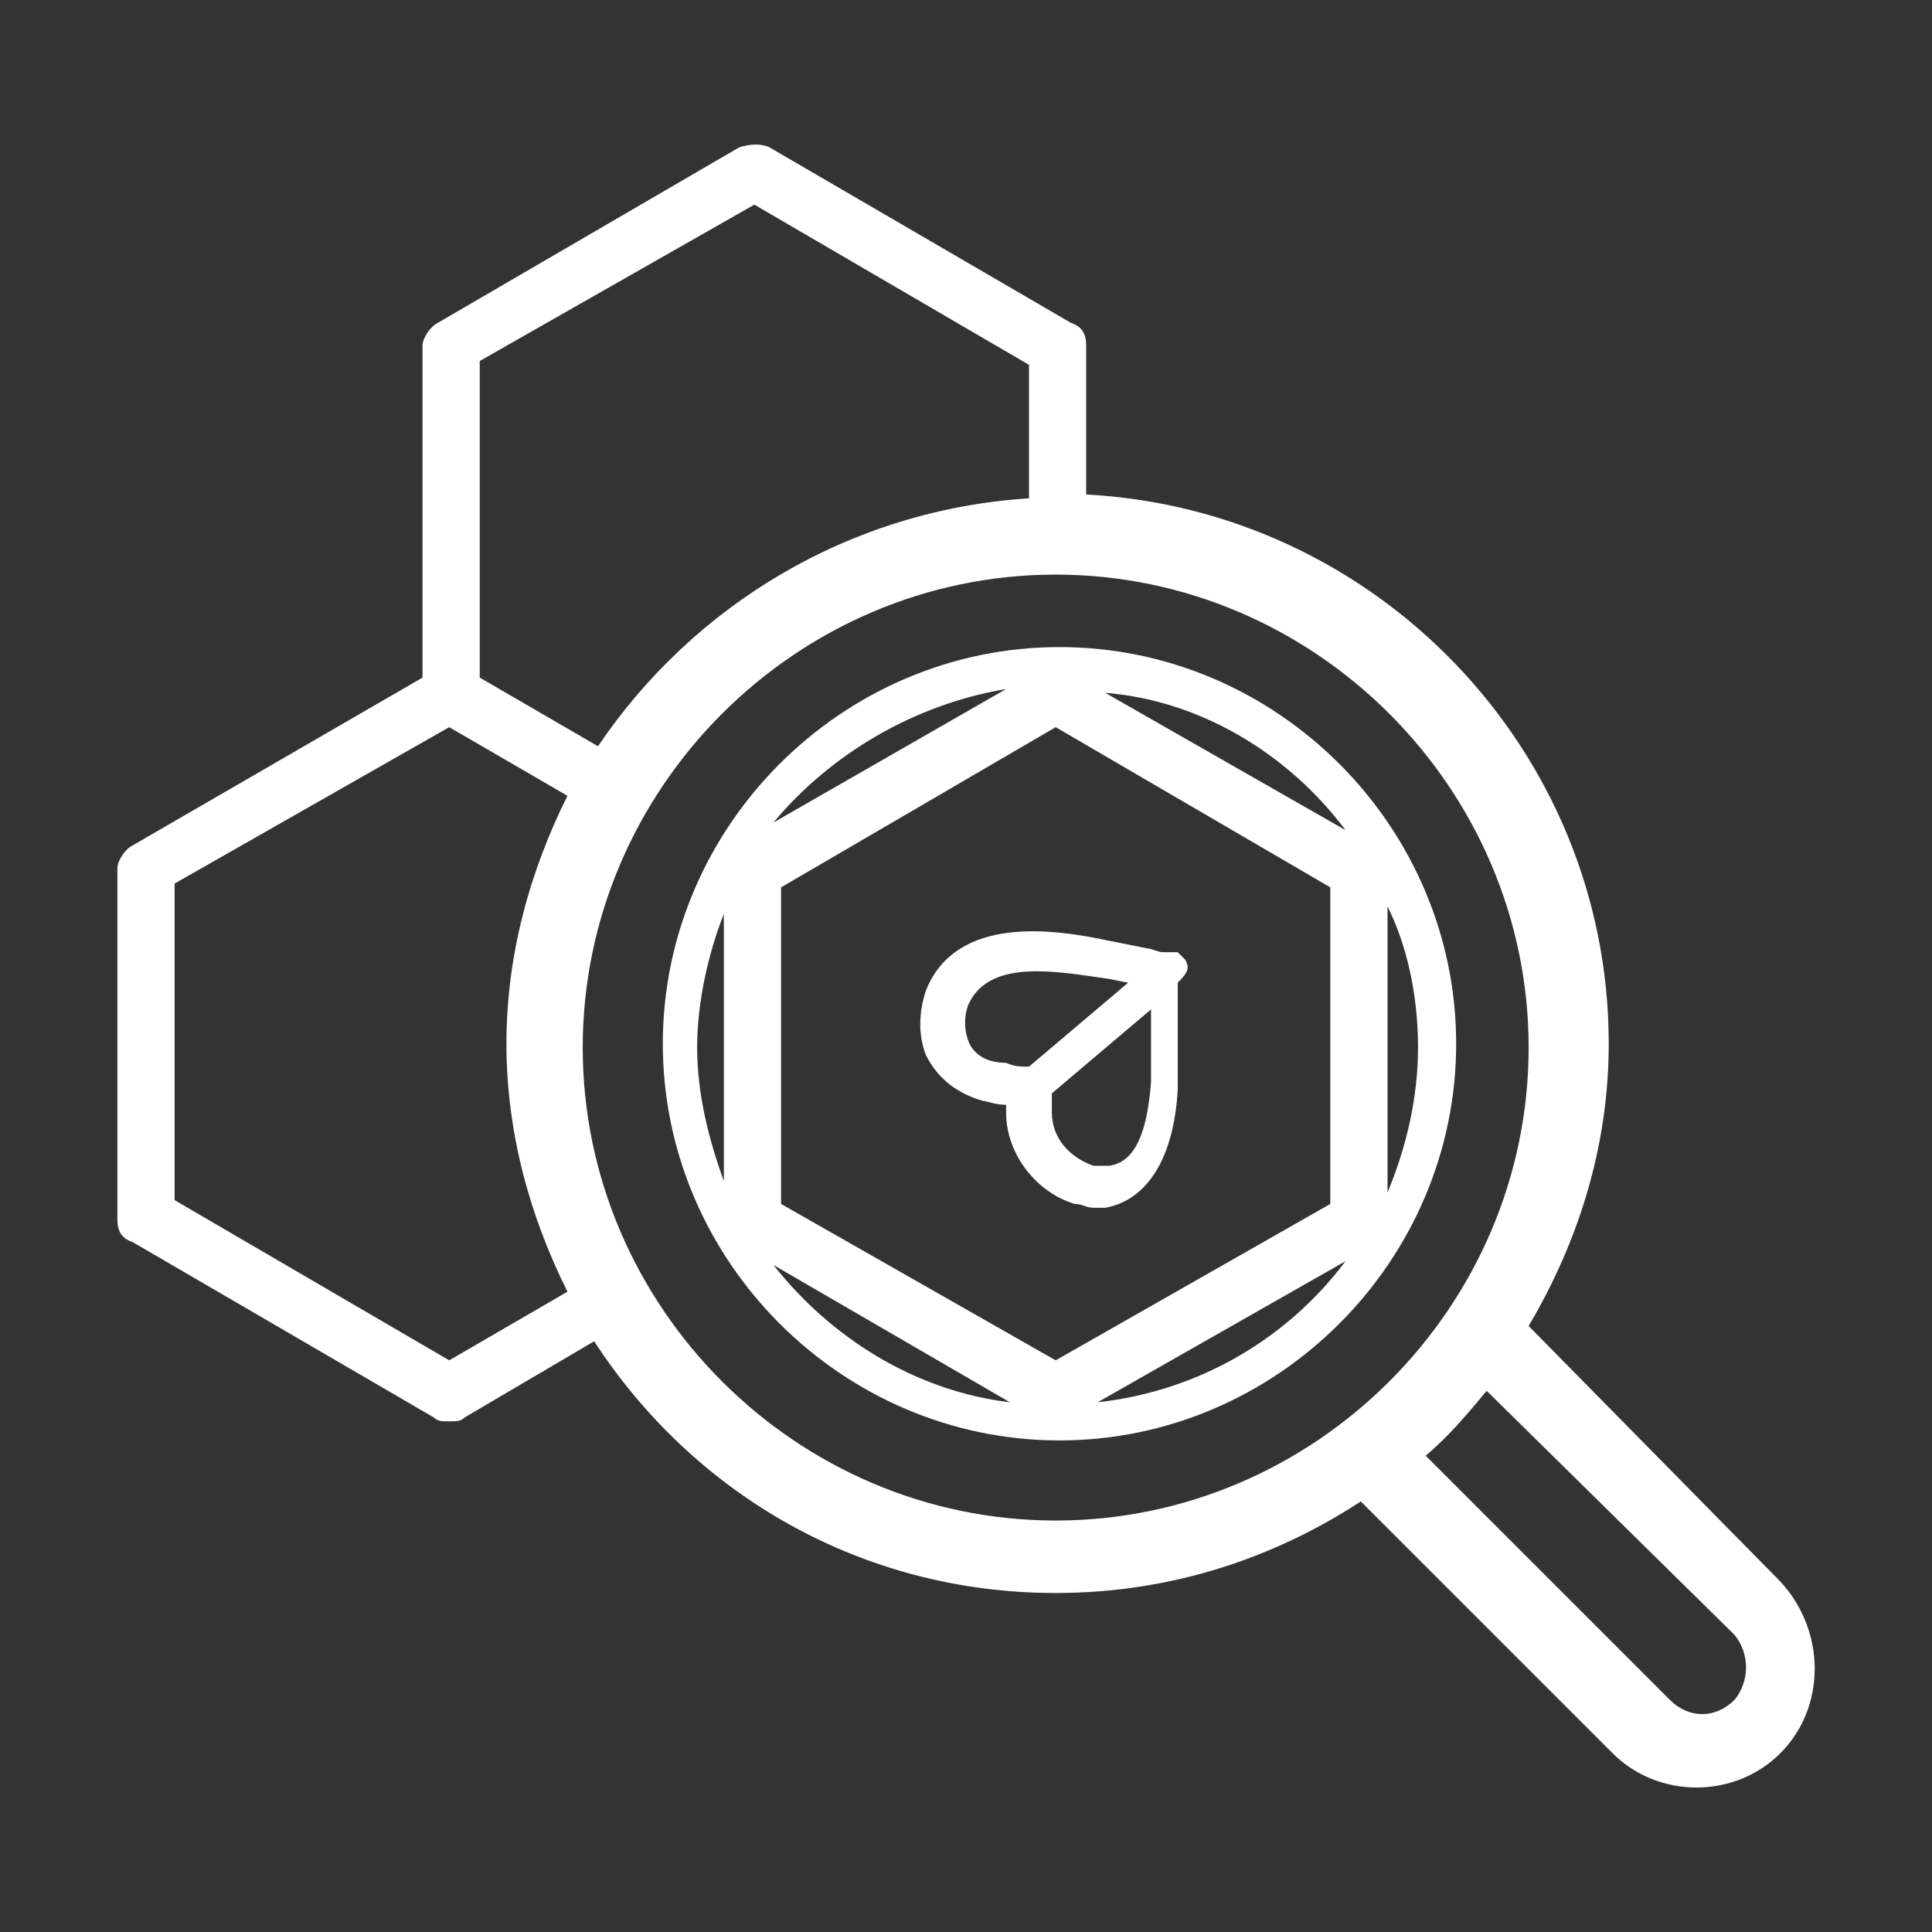 <?xml version="1.0" encoding="UTF-8" standalone="no"?>
<!-- Generator: Adobe Illustrator 22.0.0, SVG Export Plug-In . SVG Version: 6.00 Build 0)  -->

<svg
   xmlns:dc="http://purl.org/dc/elements/1.1/"
   xmlns:cc="http://creativecommons.org/ns#"
   xmlns:rdf="http://www.w3.org/1999/02/22-rdf-syntax-ns#"
   xmlns:svg="http://www.w3.org/2000/svg"
   xmlns="http://www.w3.org/2000/svg"
   xmlns:sodipodi="http://sodipodi.sourceforge.net/DTD/sodipodi-0.dtd"
   xmlns:inkscape="http://www.inkscape.org/namespaces/inkscape"
   version="1.0"
   id="Capa_1"
   x="0px"
   y="0px"
   viewBox="0 0 73.7 73.7"
   style="enable-background:new 0 0 73.7 73.7;"
   xml:space="preserve"
   sodipodi:docname="hiveObs.svg"
   inkscape:version="0.92.2 5c3e80d, 2017-08-06"
   inkscape:export-filename="/Users/lorenzo/Documents/Travail/12-PRESTATIONS/Maru/Evols 2/inspects/3_bkpr_observ.png"
   inkscape:export-xdpi="150"
   inkscape:export-ydpi="150"><rect x="0" y="0" width="73.7" height="73.7" fill="#333333" stroke="none"/><defs
     id="defs1181" /><sodipodi:namedview
     pagecolor="#ffffff"
     bordercolor="#666666"
     borderopacity="1"
     objecttolerance="10"
     gridtolerance="10"
     guidetolerance="10"
     inkscape:pageopacity="0"
     inkscape:pageshadow="2"
     inkscape:window-width="1353"
     inkscape:window-height="784"
     id="namedview1179"
     showgrid="false"
     inkscape:zoom="7.7503532"
     inkscape:cx="13.754276"
     inkscape:cy="36.660284"
     inkscape:window-x="123"
     inkscape:window-y="42"
     inkscape:window-maximized="0"
     inkscape:current-layer="Capa_1"
     inkscape:pagecheckerboard="true" /><style
     type="text/css"
     id="style1164">
	.st0{fill:#4F4F51;}
</style><g
     id="g1193"
     transform="matrix(1.455,0,0,1.455,-16.765,-16.929)"><path
       class="st0"
       d="m 39.3,28.6 c -5.7,0 -10.4,4.7 -10.4,10.4 0,5.7 4.7,10.4 10.4,10.4 C 45,49.4 49.7,44.7 49.7,39 49.7,33.3 45,28.6 39.3,28.6 Z m 9.4,10.5 c 0,1.3 -0.3,2.6 -0.8,3.8 v -7.5 c 0.5,1 0.8,2.3 0.8,3.7 z m -1.9,-5.7 -6.3,-3.6 c 2.5,0.2 4.8,1.6 6.3,3.6 z M 39.2,47.3 32,43.2 v -8.3 l 7.2,-4.2 7.2,4.2 v 8.3 z m -1.3,-17.6 -6.1,3.5 c 1.5,-1.8 3.7,-3.1 6.1,-3.5 z m -7.4,5.9 v 7 c -0.4,-1.1 -0.7,-2.3 -0.7,-3.5 0,-1.2 0.3,-2.5 0.7,-3.5 z m 1.3,9.2 6.2,3.6 c -2.5,-0.3 -4.7,-1.7 -6.2,-3.6 z m 8.5,3.6 6.5,-3.7 c -1.5,2 -3.8,3.4 -6.5,3.7 z"
       id="path1170"
       inkscape:connector-curvature="0"
       style="fill:#ffffff" /><path
       class="st0"
       d="M 51.6,46.4 C 52.9,44.2 53.7,41.7 53.7,39 53.7,31.3 47.6,25 40,24.6 v -3.9 c 0,-0.3 -0.1,-0.5 -0.4,-0.6 l -7.9,-4.6 c -0.2,-0.1 -0.5,-0.1 -0.8,0 L 23,20.1 c -0.2,0.1 -0.4,0.4 -0.4,0.6 v 8.7 L 15,33.8 c -0.2,0.1 -0.4,0.4 -0.4,0.6 v 9.2 c 0,0.3 0.1,0.5 0.4,0.6 l 7.9,4.6 c 0.1,0.1 0.2,0.1 0.4,0.1 0.2,0 0.3,0 0.4,-0.1 l 3.4,-2 c 2.6,4 7,6.6 12.1,6.6 3,0 5.7,-0.9 8,-2.4 l 6.6,6.6 c 0.6,0.6 1.4,0.9 2.2,0.9 0.8,0 1.6,-0.3 2.2,-0.9 1.2,-1.2 1.2,-3.2 0,-4.5 z M 31.3,17 l 7.2,4.2 v 3.5 c -4.7,0.3 -8.8,2.8 -11.3,6.5 l -3.1,-1.8 v -8.3 z m -8,30.3 -7.2,-4.2 v -8.3 l 7.2,-4.1 3.1,1.8 c -1,2 -1.6,4.2 -1.6,6.5 0,2.3 0.6,4.5 1.6,6.5 z m 3.5,-8.2 c 0,-6.8 5.6,-12.4 12.4,-12.4 6.8,0 12.4,5.6 12.4,12.4 0,6.8 -5.6,12.4 -12.4,12.4 -6.8,0 -12.4,-5.6 -12.4,-12.4 z M 57,56.2 c -0.5,0.5 -1.2,0.5 -1.7,0 l -6.4,-6.4 c 0.6,-0.5 1.1,-1.1 1.6,-1.7 l 6.5,6.4 c 0.4,0.5 0.4,1.2 0,1.7 z"
       id="path1172"
       inkscape:connector-curvature="0"
       style="fill:#ffffff" /><path
       class="st0"
       d="m 42.6,36.8 c -0.1,-0.1 -0.1,-0.1 -0.2,-0.2 0,0 -0.1,0 -0.1,0 0,0 0,0 -0.1,0 -0.1,0 -0.1,0 -0.2,0 -0.1,0 -0.3,-0.1 -0.4,-0.1 l -1,-0.2 c -1.4,-0.3 -4,-0.7 -4.8,1.3 -0.2,0.6 -0.2,1.2 0,1.7 0.3,0.6 0.8,1 1.5,1.2 0.1,0 0.3,0.1 0.6,0.1 0,0 0,0 0,0.1 v 0.1 c 0,1.1 0.8,2.1 1.8,2.4 0.2,0 0.3,0.1 0.5,0.1 0.1,0 0.2,0 0.3,0 1.1,-0.2 1.8,-1.3 1.9,-3.1 0,-0.5 0,-1.1 0,-1.6 0,-0.3 0,-0.6 0,-1 0,0 0,-0.1 0,-0.1 0,0 0,-0.1 0,-0.1 0.3,-0.3 0.3,-0.4 0.2,-0.6 z m -5.7,2.1 c -0.1,-0.3 -0.1,-0.6 0,-0.9 0.3,-0.7 1,-0.9 1.8,-0.9 0.6,0 1.2,0.1 1.9,0.2 l 0.5,0.1 -2.6,2.2 c -0.2,0 -0.4,0 -0.6,-0.1 -0.6,0 -0.9,-0.3 -1,-0.6 z m 4.8,1.1 c -0.1,1.3 -0.4,2.1 -1.1,2.2 -0.1,0 -0.3,0 -0.4,0 0,0 0,0 0,0 -0.6,-0.2 -1.1,-0.7 -1.1,-1.4 0,0 0,-0.1 0,-0.2 0,-0.1 0,-0.2 0,-0.3 l 2.6,-2.2 c 0,0.1 0,0.2 0,0.3 0,0.6 0,1.1 0,1.6 z"
       id="path1174"
       inkscape:connector-curvature="0"
       style="fill:#ffffff" /></g></svg>